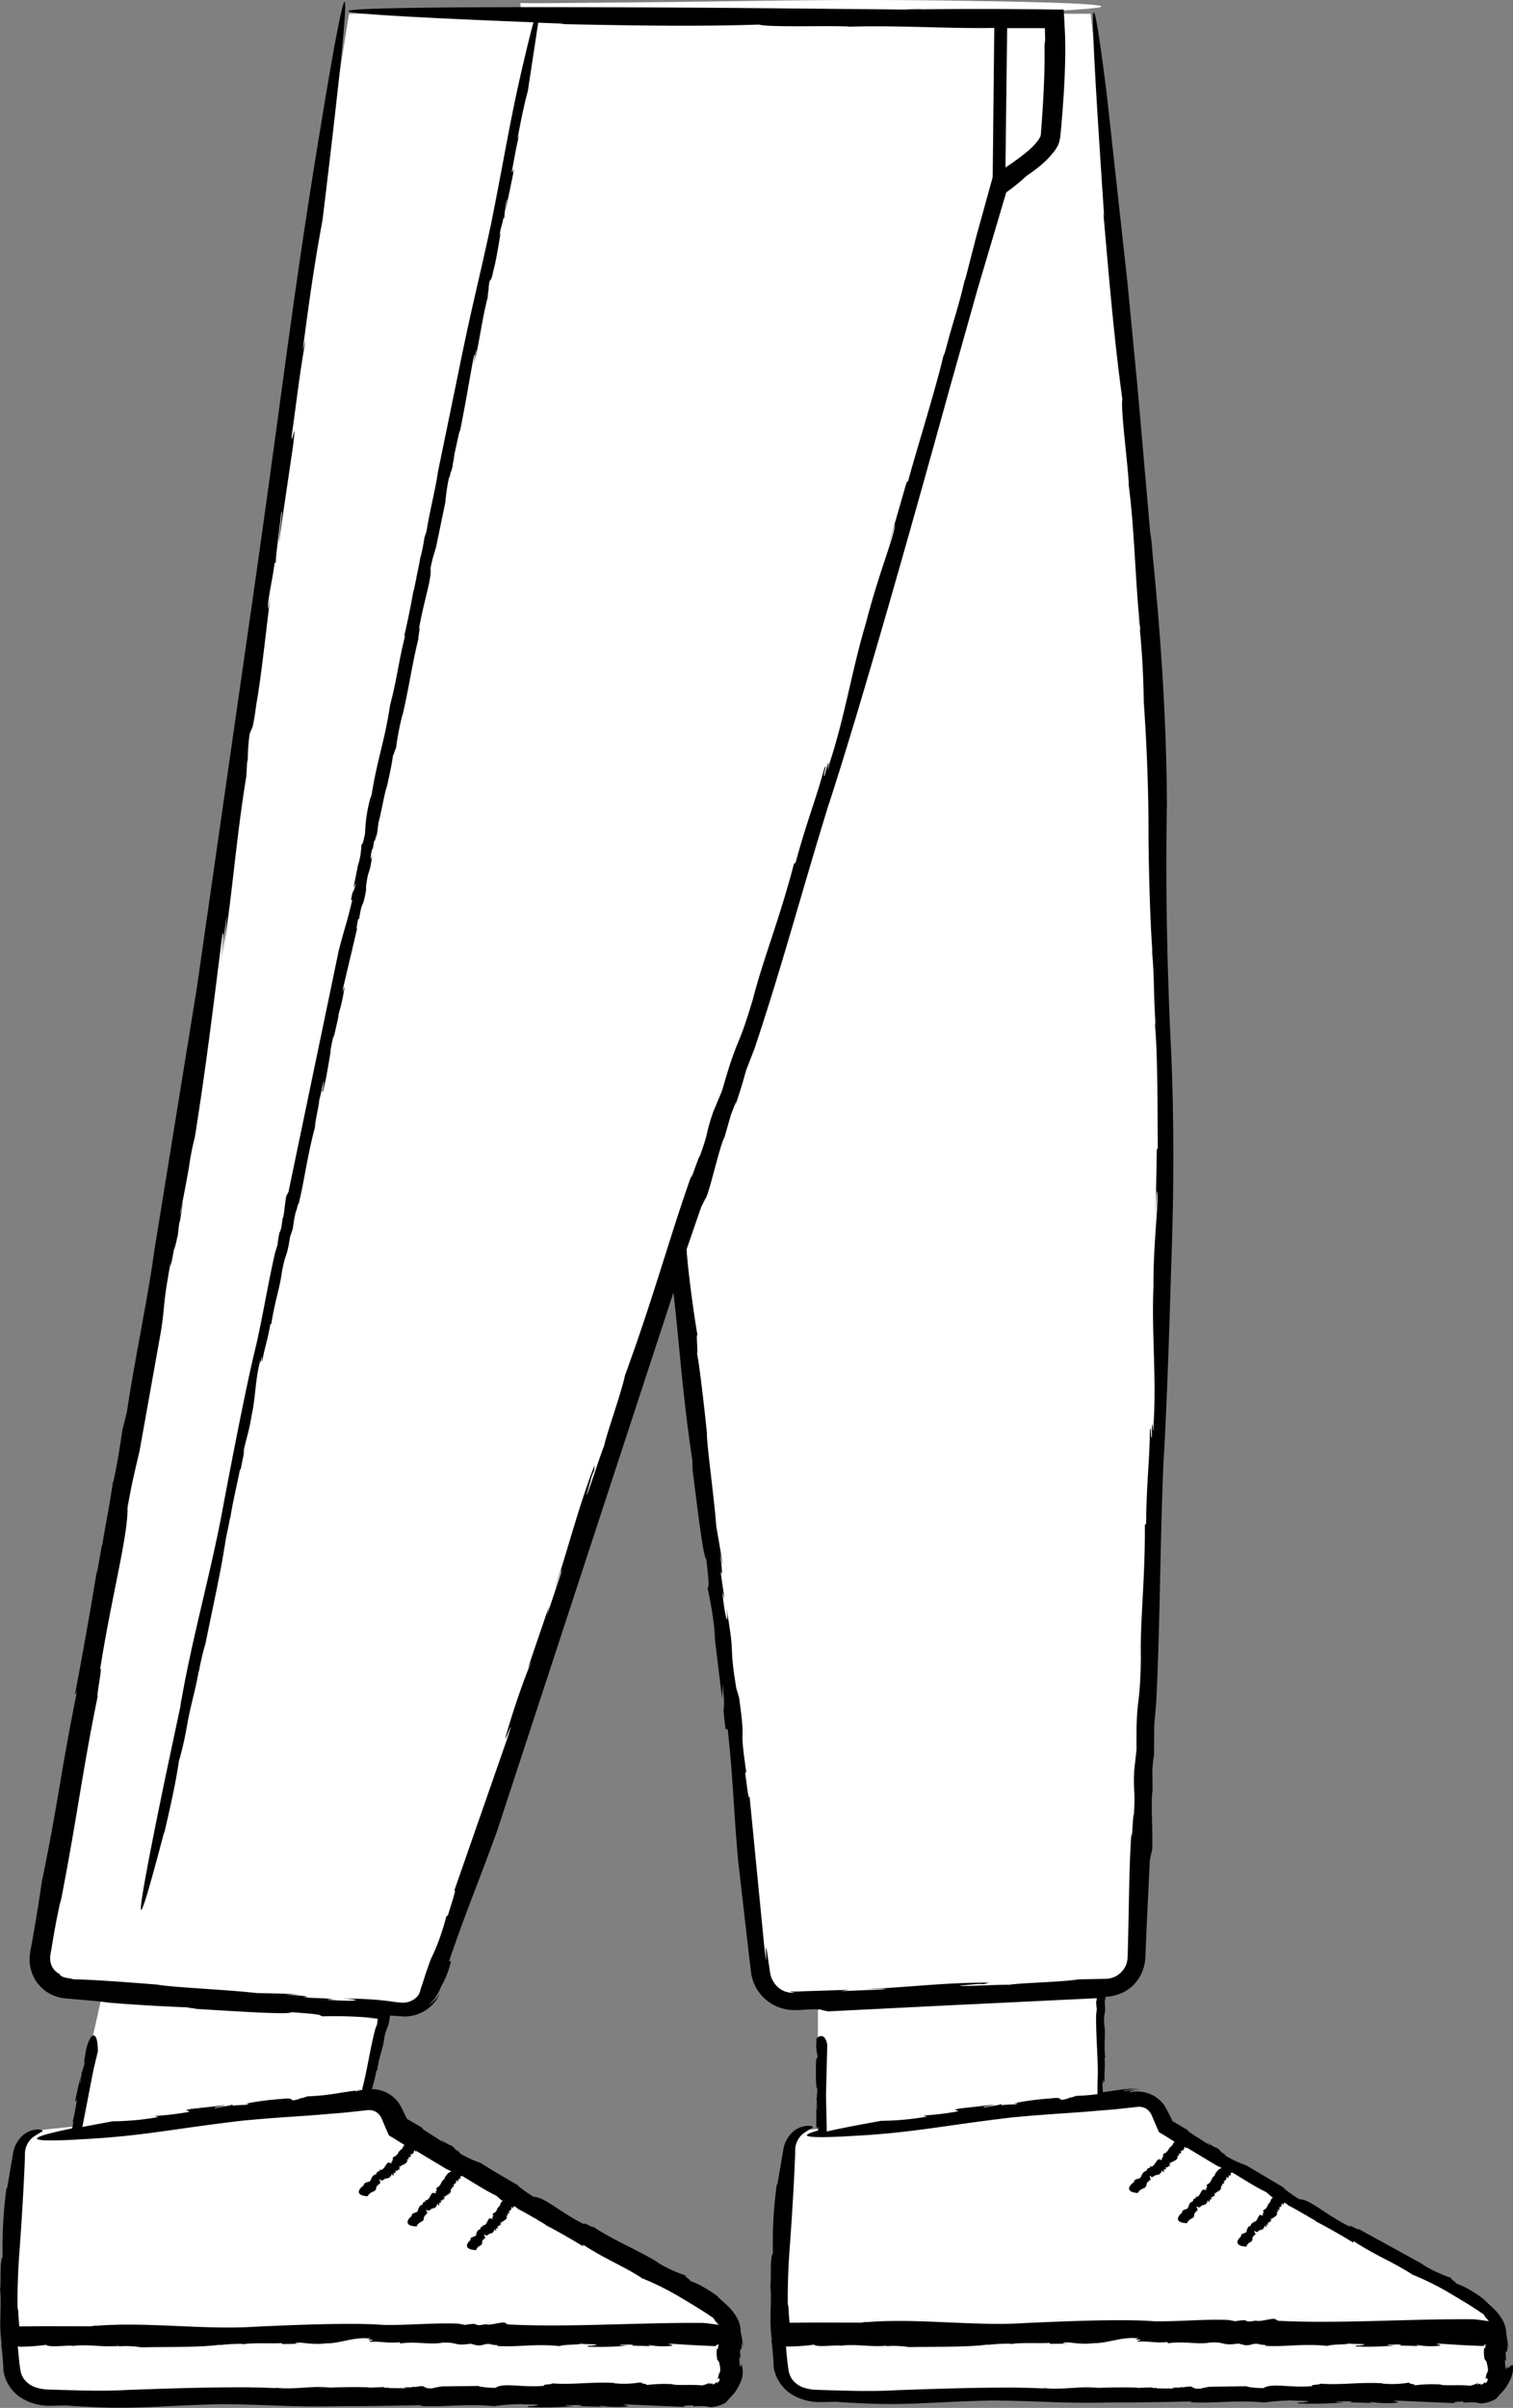 <svg xmlns="http://www.w3.org/2000/svg" width="152.841" height="243.133" viewBox="0 0 152.841 243.133">
  <rect x="0" y="0" width="152.841" height="243.133" fill="#808080" stroke="none"/>
  <g id="_165" data-name="165" transform="translate(-159.62 -205.408)">
    <path id="Path_12266" data-name="Path 12266" d="M168.82,410.03c-.02,0-.05.07-.1.3Zm73.02,2.73c-.02.01-.03.08-.04.32Zm-66.7-81.22-.06.4a.2.2,0,0,0,.01-.07l.05-.34Zm-3.6,116.8-.1.01A.277.277,0,0,0,171.54,448.34Zm30.4.2.13-.02h-.02Zm47.18-.2-.1.01A.277.277,0,0,0,249.12,448.34Zm61.85-3.75c0-.08-.03-.64-.07-1.28l-.03-2.32c-.2-2.1-3.8-3.8-6.6-5.2-8.3-4.1-26.8-15.7-26.8-15.7l-.6-1.4a2.7,2.7,0,0,0-2.7-1.6l-3.27.34-.2-11.2.7-.03a3.256,3.256,0,0,0,3.1-3.1l2.5-72.7c.7-17.5-.4-24.4-.4-43.6-.1-16.1-5.2-65.4-6.8-80H259c26.9-.93-.3-1.28-.3-1.28-8.1-.15-14.26-.13-20.8-.05l-10.38.14-12.84.12c-.9,0-1.8,0-2.5-.01l.13,1.2-17.42-.13c-1.2,6.9-3.2,22-6,40.5l-11,76-14.4,79.3a2.975,2.975,0,0,0,2.7,3.5l3.85.27-3.08,13.78-3.37.35a2.746,2.746,0,0,0-2.5,2.8l-.7,9.7a57.41,57.41,0,0,0,.3,11.9c.3,1.8,1.9,2.7,3.7,2.7l66-.1a2.681,2.681,0,0,0,2.78-1.65,2.57,2.57,0,0,0,.22-1.25c0-.08-.03-.64-.07-1.28a22.411,22.411,0,0,0-.03-2.32c-.2-2.1-3.8-3.8-6.6-5.2-8.3-4.1-26.8-15.7-26.8-15.7l-.6-1.4a2.7,2.7,0,0,0-2.7-1.6h-.13l1.97-8.72,1.56.1a3.246,3.246,0,0,0,3.3-2.2l24.52-74.42,8.38,72.72a3.413,3.413,0,0,0,3.6,3l2.46-.1-.03,12.9-1.04.1a2.746,2.746,0,0,0-2.5,2.8l-.7,9.7a57.41,57.41,0,0,0,.3,11.9c.3,1.8,1.9,2.7,3.7,2.7l66-.1a2.681,2.681,0,0,0,2.78-1.65,2.576,2.576,0,0,0,.2-1.25Zm-31.44,3.95.12-.02h-.02Z" fill="#fff"/>
    <path id="Path_12267" data-name="Path 12267" d="M187.45,262.1l-.04.03C187.42,262.15,187.43,262.15,187.45,262.1Zm9.05,33.1h0v0Zm36.23,153c-.02.01-.03.02-.05.03-.05.05-.1.12-.15.17ZM199.9,424.5h0l.03.04Zm110.4,23.7c-.02.01-.03.02-.05.03-.05.05-.1.12-.15.17l.2-.2Zm-32.82-23.7h0l.02.04Zm4.62,2.75h0l.03.04Zm5.73,2.6h0l.03.04Zm-77.73.26h0l.03.04Zm-5.7-2.58h0l.03.04Z"/>
    <path id="Path_12268" data-name="Path 12268" d="M312.2,444.3c-.26.35-.28.16-.32-.1.01.53-.13.5-.2.13l-.03-.42.01-.32.1.25c-.01-.55-.06-.74-.03-1.1.06.33.18.2.16-.65l.15.56-.26-1.6a3.657,3.657,0,0,0-.08-.66,3.773,3.773,0,0,0-.26-.66,5.092,5.092,0,0,0-.77-1.05l-1.23-1.17a11.188,11.188,0,0,0-1.2-.8,7.063,7.063,0,0,0-1.66-.78c.5.14-.73-.56-.3-.5a13.54,13.54,0,0,1-3.04-1.43l.14.05-6.5-3.57c.03.18-1.1-.56-.9-.24-2.4-1.17-4-2.77-5.1-2.77a12.307,12.307,0,0,1-1.68-1.2l.26.12-3.96-2.35a10.946,10.946,0,0,1-2.25-1.07c.47.16-.06-.14-.54-.43.32.17.43.2-.16-.25-.1-.03-.25-.1-.4-.16,0-.01-.02-.03,0-.03-.82-.46-.7-.35-.33-.1-.03,0-.01.04.1.13-.76-.63-2.32-1.42-2.32-1.64l-.88-.52-.42-.25-.22-.12a.922.922,0,0,1-.1-.2l-.2-.4-.43-.84a3.3,3.3,0,0,0-1.57-1.32,3.376,3.376,0,0,0-1.97-.18c-.14-.03-.07-.08.12-.14a2.487,2.487,0,0,1,1-.08,4.7,4.7,0,0,0-.53-.03l-.48.04-.83.1c0-.07.24-.1.54-.15l.48-.05a3.79,3.79,0,0,1,.58-.01,2.689,2.689,0,0,0-.5-.03h-.4l-.76.07-1.56.22-.43.07a7.239,7.239,0,0,1-.04-.94c-.1-.55.15.5.07-.34.1-.03.07.4.14.17-.06-.8.07-1.34-.01-2.34l.07-.04c-.16-1.3.06-2.47-.1-3.34-.1-1.35.2-.9.04-2.3l.1-.52a3.662,3.662,0,0,0,.84-.11,4.725,4.725,0,0,0,1.12-.43,3.926,3.926,0,0,0,1.62-1.73,4.534,4.534,0,0,0,.37-1.13,7.237,7.237,0,0,0,.08-1.05l.08-1.9.35-7.42.18-.85c.23-.36-.13-5.38.1-6.1l-.02-2.27c.06-.63.15-1.97.16-.84l.03-3.65.2-2.24c.4-8.25.37-15.28.72-23.97.32-5.2.58-12.73.8-20.36.3-7.65.25-15.43,0-21.1-.4-7.97-.6-16.55-.44-25.2-.04-8.73-.65-17.4-1.47-25.53q-.029-.577-.1-1.15l-.07-.52a.98.98,0,0,0-.04-.2l-1.3-14.87-1-10.4-2.06-18.74c-.68-5.57-1.27-9.42-1.4-8.45s.18,6.75,1.1,20.46l-.08-.36c.7,8.13,1.16,13.25,1.92,18.83-.2.9.58,6.68.65,8.6l-.04-.18c.66,4.94.68,10.23,1.23,15a5.341,5.341,0,0,1-.2-1.38,84.634,84.634,0,0,1,.52,8.5c.3,4.18.5,9.1.48,13.74.05,4.64.2,8.9.4,11.57l-.06-.37c.27,3.05.15,3.95.35,7.35-.02.2-.02.43-.03.4.3,3.3.24,9.68.28,12.35l-.1.17-.12,6.6.1-2.46c.3.87-.35,4.97-.32,9.78-.2,4.5.32,9.13.01,13.8.07,2.23-.17-1.97-.17,1.36-.16.1-.05-1.56-.2-.7-.04,3.27-.35,5.34-.38,9.37l-.13.16c.05,5.26-.5,9.9-.4,13.4-.08,5.42-.5,3.6-.44,9.26l-.24,2.18c-.1,2.4.15,1.74-.03,4.4-.1-.17-.2,3.38-.25,1.8-.2,3.02-.23,6.1-.3,9.4l-.06,2.53-.02.65a3.166,3.166,0,0,1-.06.47,2.043,2.043,0,0,1-.4.84,2.23,2.23,0,0,1-1.64.88l-2.88.06c-1.72.28-5.74.34-7.02.55-.22-.08-8.04.34-3.55-.05a5.176,5.176,0,0,1,1.03-.02l.53-.15c-4.56-.03-8.25.5-12.75.66,1.33-.02,3.1-.1,1.93.03l-4.18.17.86-.14-3.1.1-1.56.05a10.565,10.565,0,0,1-1.37.01,2.559,2.559,0,0,0,.68.13,2.437,2.437,0,0,0-.28.01h-.2a2.083,2.083,0,0,1-.36-.05,1.874,1.874,0,0,1-.6-.23,2.151,2.151,0,0,1-.8-.75,2.37,2.37,0,0,1-.4-1.03l-.32-2.15c-.28-1.53.16,2.9-.25-.3l-1.5-15.32c-.1.5-.24-.9-.44-2.32l.1-.18c-.8-5.47.04-2.04-.72-7.47l-.28-.94c-.8-4.9-.05-2.68-1-8.1.27,2.16-.16,1.05-.4-1.62l.2.66c-.2-1.47-.3-1.95-.4-2.93.17.87.23.44-.04-1.72l.32,1.43-.7-4.06c-.24-3.17-.97-8.15-.95-9.47,0,0-.7-6.8-1.06-8.33.27,1.35-.12-2.4.14-1.35-.32-1.7-1-6.6-1.13-8.8,0-.01.01-.03.01-.04l.03.22-.03-.25,1.47-4.26.42-.82c.33-.3,1.48-5.5,1.92-6.18l.66-2.3c.25-.63.73-1.96.4-.8.7-2.1.7-2.17,1.14-3.7l.86-2.23c2.77-8.3,4.67-15.5,7.38-24.3,3.45-10.5,9.07-30.56,12.26-42.12l2.87-10.2,2.9-9.78a18.819,18.819,0,0,0,2.06-1.67,16.07,16.07,0,0,0,1.3-.96,8.841,8.841,0,0,0,1.6-1.67,3.435,3.435,0,0,0,.33-.6,4.045,4.045,0,0,0,.17-.75l.1-1.02c.23-2.72.42-5.46.4-8.2l-.02-1.03-.08-1.6-.06-.9v-.06c-.01-.01-.04,0-.05,0h-.77l-1.63-.02-4-.03c-2.64-.01-5.25,0-7.8.03-.28-.02-.78-.01-1.22,0l-.56.02h-.23l-15.8-.15s-73.75-.63-21.5,1.44c-.38,1.38-.84,3.35-.84,3.35-1.5,6.25-1.95,9.55-3.45,17.04-1.42,6.57-1.95,8.28-3.32,15.1l-2.04,9.9c-.2,1.53-.88,4.18-1.15,5.98l-.22.68a16.572,16.572,0,0,1-.39,1.96l-.01-.04c-.14.93-.4,1.96-.46,2.42v-.04l-.23,1.12.01-.2q-.413,2.373-.96,4.72l.1-.1c-.75,3.1-.8,4.27-1.52,7.05v-.04c-.52,3.6-1.33,5.58-1.9,9.3.07-.46-.08.2-.1.14a15,15,0,0,0-.53,3.56c-.26,1.23-.26,1-.36,1.14a10.412,10.412,0,0,1-.32,2.04l.06-.45-.55,2.75.25-.5c-.35,1.45-.25.33-.5,1.74l.12.01c-.45,2-.87,3.16-1.36,5.1l-5.08,24.38-.16.3c-.16.12-.25,2.12-.43,2.38l-.13.9c-.07.24-.2.76-.14.3a10.58,10.58,0,0,0-.24,1.43l-.26.85c-.73,3.2-1.15,5.94-1.9,9.3-1,4-2.46,11.66-3.3,16.07-1.1,6.2-3.12,13.28-4.23,19.64a4.838,4.838,0,0,0-.12.74l-1.23,5.78s-5.94,28.02-.42,6.94v.15c.73-3.15,1.17-5.14,1.5-7.35a30.651,30.651,0,0,0,.77-3.33v.07c.28-1.96.94-3.95,1.22-5.84a1.358,1.358,0,0,1-.05.55,24.463,24.463,0,0,1,.74-3.3c.65-3.24,1.65-7.75,1.93-9.86v.15c.14-1.2.3-1.53.53-2.87.03-.07.05-.16.06-.15.17-1.3.77-3.76.95-4.8l.08-.05.52-2.57-.22.96c-.1-.37.52-1.92.8-3.8.4-1.74.37-3.6.84-5.4.1-.88-.02.8.18-.5.1-.02-.07.6.08.3.22-1.27.53-2.06.8-3.63l.1-.05c.3-2.06.9-3.82,1.06-5.2.38-2.1.5-1.36.83-3.58l.28-.83a16.021,16.021,0,0,1,.3-1.72c.05.08.33-1.3.26-.68.6-2.33.86-4.8,1.68-7.85.02-.7.42-2.24.43-2.76.07-.07.66-3.12.4-1.35a1.26,1.26,0,0,1-.1.4l.03.22c.5-1.73.6-3.22,1-4.96-.13.5-.27,1.2-.22.73l.35-1.62-.01.35.54-2.4-.14.32a18.73,18.73,0,0,0,.68-2.92c.07-.62-.34,1.1-.1-.15l1.4-5.93c-.12.17-.01-.37.1-.93l.1-.05c.35-2.16.33-.75.7-2.9v-.4c.26-1.95.37-1,.62-3.17-.16.84-.24.36.01-.67l.02.28c.1-.58.12-.77.2-1.15-.03.35.06.2.23-.64l-.03.58.2-1.62c.33-1.22.65-3.2.86-3.67,0,0,.6-2.64.62-3.27-.04.55.3-.9.28-.48a27.441,27.441,0,0,1,.68-3.54l-.02.16c.7-2.98.96-5.15,1.63-7.82-.1.1.23-1.3.05-.98.48-2.8,1.3-5.03,1.16-6.1.25-1.27.4-1.5.55-2.14l-.05.3,1-4.83a19.451,19.451,0,0,1,.4-2.63c-.05.52.08-.12.2-.7-.07.38-.07.5.13-.27,0-.1.03-.28.05-.44.01-.01.02-.04.02-.02.2-1,.13-.82.03-.37,0-.03-.02.01-.07.15.3-1,.6-2.85.73-2.95.6-2.97.93-5.1,1.4-7.58.1-.27.04.32-.1,1.04l.35-1.75a9.661,9.661,0,0,1-.26,1.56c.56-2.05.77-4.32,1.4-6.73l.04-.52.04-.14a5.154,5.154,0,0,1,.1-.92c.14-.33.15.06.4-1.15.27-.94.54-2.72.76-3.98-.15.67-.15.45-.1.15.12-.6.27-.94.33-1.4l.1-.04a12.519,12.519,0,0,1,.25-1.83c.14-.33-.14.95-.12,1.1l.75-3.64c.2-1.3-.14.22-.1-.42.22-1.14.4-2.27.72-3.57l-.17.4c.4-2.16.67-3.44,1.05-4.86l1.05-6.9,2.66.1-.4.04c8.64.18,14.08.24,20.05.05.94.3,7.1.08,9.12.2l-.2.02c4.9-.17,10.06.2,14.84.12v.07l-.16,15-1.67,6.03-1.16,4.52.06-.4c-.72,3.15-1.13,4.02-2.05,7.52a2.943,2.943,0,0,1-.16.38c-.8,3.43-2.83,9.87-3.56,12.62l-.16.15-1.94,6.73.76-2.5c.04.96-1.67,5.03-2.92,9.96-1.38,4.55-2.12,9.43-3.67,14.12-.54,2.3.37-2.05-.53,1.35-.2.06.38-1.6-.01-.77-.92,3.33-1.78,5.38-2.9,9.5l-.17.13c-1.4,5.4-3.22,9.98-4.12,13.58-1.63,5.5-1.5,3.56-3.13,9.3l-.9,2.15c-.83,2.42-.38,1.8-1.35,4.47-.05-.2-1.2,3.37-.78,1.76-2.17,6.04-3.87,12.44-6.78,20.37-.38,1.8-1.83,5.8-2.12,7.16-.16.2-2.7,8.1-1.37,3.5a4.528,4.528,0,0,1,.36-1.02l.06-.58c-1.73,4.5-2.63,8.35-4.16,12.87.48-1.33,1.06-3.12.75-1.9l-1.4,4.2.2-.9-2.13,6.24.4-.82a79.2,79.2,0,0,0-2.6,7.57c-.42,1.6,1.12-2.85.1.4l-5.36,15.38c.3-.44-.17.96-.62,2.42l-.17.13a23.125,23.125,0,0,1-1.3,3.77,8.21,8.21,0,0,0-.43,1l-.36,1.04-.24.75c-.04.14-.1.3-.14.44-.05.16-.07.2-.12.33.03-.13.02-.18.05-.35a2.117,2.117,0,0,1-.3,1,2,2,0,0,1-1.65.72c-.56-.04-.96-.1-1.33-.16a35.827,35.827,0,0,0-4.53-.25c2.3.14,1.06.35-1.76.1l.72-.07c-1.57-.1-2.1-.07-3.13-.17.94,0,.5-.14-1.8-.28l1.55-.04-4.36-.1c-3.35-.37-8.67-.58-10.04-.85,0,0-7.2-.6-8.88-.53.36,0,.4-.03.24-.06q-.171-.023-.34-.06a3.558,3.558,0,0,1-.37-.07c-.4-.1-.73-.4-.4-.3a1.585,1.585,0,0,1-.87-.75,1.73,1.73,0,0,1-.22-.77,2.528,2.528,0,0,1,.02-.46l.12-.7c.3-1.87.67-3.77.93-4.85l-.06.42c1.6-8.04,2.3-13.82,3.8-21.03-.2.3.57-3.5.22-2.6,1.18-7.52,2.85-13.6,2.78-16.4.6-3.4.86-4,1.2-5.77l-.12.82,2.32-12.98c.37-2.37.18-2.8,1-7.02-.15,1.4.15-.35.44-1.93-.17,1.02-.2,1.34.26-.73.02-.3.08-.75.14-1.18.01-.02.03-.1.04-.05.44-2.65.33-2.2.1-.97,0-.06-.04.04-.14.4.32-1.36.66-3.28.96-4.9a25.189,25.189,0,0,1,.6-3.08c1.27-8,1.92-13.75,2.78-20.43.2-.74.06.83-.17,2.77l.62-4.74a37.7,37.7,0,0,1-.48,4.2c1-5.6,1.36-11.65,2.45-18.23l.08-1.38.07-.4a18.941,18.941,0,0,1,.18-2.46c.24-.92.26.1.7-3.17.47-2.57.97-7.35,1.4-10.74-.28,1.82-.26,1.22-.2.43.23-1.63.48-2.56.62-3.82l.14-.1c-.08-.24.5-4.37.54-4.93.25-.9-.28,2.55-.25,2.97l1.45-9.82c.4-3.5-.24.6-.13-1.08.44-3.1.77-6.1,1.4-9.64l-.3,1.1c.75-5.8,1.28-9.27,2-13.15,5.27-43.35-.2-9.35-.2-9.35-2.8,16.95-3.74,25.8-6.63,46.04l-5.88,40.94-4.32,26.67c-.53,4.1-2.03,11.22-2.73,16.05l-.46,1.84c-.24,1.66-.55,3.6-.92,5.26l-.02-.1c-.36,2.5-.92,5.26-1.1,6.5l-.02-.1-.53,3,.04-.52c-.7,4.32-1.5,8.76-2.24,12.67l.2-.3c-1.68,8.34-1.94,11.45-3.5,18.96v-.1c-.34,2.4-.7,4.54-1.06,6.56l-.14.75a4.64,4.64,0,0,0-.08.94,4.057,4.057,0,0,0,.5,1.85,3.956,3.956,0,0,0,3.12,2l3.2.28,1.3.16q4.139.333,8.29.48c-1.25-.04.53.1.42.14,4.6.28,9.5.6,9.6.33,3.35.24,2.72.28,3.15.42a43.034,43.034,0,0,1,5.5.2l-1.2-.04,1.3.08a5.426,5.426,0,0,0-.07.55l-.2.52c-.5,1.96-.73,3.66-1.23,5.73-.04.12-.07.28-.1.4-.2.02-.4.03-.62.06-.5.06-1.03.14-1.56.22a23.25,23.25,0,0,1-3.33.36l-.47.16h-.14a2.446,2.446,0,0,1-.84.24c-.34-.08,0-.27-1.15-.14a29.188,29.188,0,0,0-3.76.5c.64-.05.44.04.17.1a12.587,12.587,0,0,0-1.35.08l-.07-.15c.24.12-1.48.3-1.7.4-.34-.08.88-.2,1.02-.3l-3.45.38c-1.22.24.24.13-.34.32a32.354,32.354,0,0,1-3.38.4l.4.1a27.612,27.612,0,0,1-4.64.43l-3.04.57,1.13-5.82.44-1.82c-.01-.6-.07-1.57-.42-1.6-.3-.04-.6.75-.76,1.36l-.26,1.54c.1-.4.1-.27.1-.1-.08.37-.2.57-.23.86l-.1.02c.12-.13-.12,1-.12,1.14-.12.2.07-.6.04-.7l-.5,2.24c-.1.8.12-.12.12.27-.14.7-.23,1.4-.46,2.2l.14-.24q-.069.4-.15.79c-8.53,1.76.98,1.1.98,1.1,6-.3,9.05-1.03,16.15-1.87,3.13-.3,5.12-.4,7.13-.55l3.18-.26,1.88-.2.52-.06a1.475,1.475,0,0,1,.84.17,1.464,1.464,0,0,1,.44.42c.03.04.06.1.08.13a1.48,1.48,0,0,1,.08.17l.23.54.3.7.12.27a.309.309,0,0,0,.18.22l.5.3.96.6q-.085.1-.16.2c.04.14-.14.13-.12.26l-.07-.03c0,.05,0,.08-.05.07l-.01-.02c.01.07-.05.07-.05.1l-.01-.02-.03.04-.01-.03a.2.2,0,0,1-.13.17l.06.06c-.17.02-.08.2-.25.2l-.01-.02c.04.28-.3.05-.26.32,0-.03-.04-.03-.05-.04-.04.07-.1.13.03.26-.04.03-.07-.01-.12-.05a.1.1,0,0,1,.01.14l-.01-.03-.07.1.1.1c-.08.01-.13-.12-.15-.05l.08.1c-.08.04-.24-.05-.36-.06-.3.2-.38.7-.77.76l-.07-.06c-.1-.1.06.2-.03.12v.07c-.02-.01-.06-.01-.06-.05-.03.02-.02.04-.01.08l-.08-.03c-.15.05-.13.24-.26.32-.24,0-.4.34-.48.53-.07.33-.65.16-.7.5-.02-.01-.01.04,0,.05l-.2.16s-.95.8.46.95l.01.02c.15-.04.23-.1.2-.26.13.12.1-.06.16-.04l.01.01c-.03-.16.2-.04.2-.18.01.01.04.05.03.06.03-.06.06-.14.14-.07.1-.12.27-.22.23-.4l.01.02c-.03-.12.04-.06.05-.14a.031.031,0,0,0,.02.01c-.03-.12.1-.12.12-.2l.05.05.07-.1-.04.02c-.1-.15.14.03.12-.12.07-.03-.14-.4-.02-.38-.03-.1.07.13.07.04.07.07.02.06.08.1.01-.07.13.01.14-.08l.05.05c-.03-.16.2-.04.15-.18.03-.1.2.12.17-.05l.1.05c.04-.02-.06-.1.01-.1.04.05.08,0,.1.06.14,0,.06-.25.28-.2-.06-.1.04-.1-.01-.2.04.04.1-.1.13.05,0,.01-.01.02-.02,0l.04.06c.15.05.05-.15.13-.2-.03,0-.05.02-.07-.03l.06-.04.03.06.1-.05-.06-.05c.07-.01.17.08.14-.04-.02-.06-.1-.04-.08-.1a.941.941,0,0,0,.3-.06c-.06-.06-.04-.07-.04-.1l.05.05c0-.14.14.1.15-.03l-.06-.1c-.04-.17.14.08.07-.13-.02.03-.12-.1-.07-.12l.04.06c.01-.03-.01-.06.02-.06.01.04.06.08.08.05l.04.08-.04-.15c.1.02.1-.1.18-.05,0,0,.12-.04.07-.14.03.07.1.04.14.12-.03-.08-.01-.2.08-.15v.01c.16-.03.1-.24.25-.24-.06-.06.02-.07-.07-.14.02-.16.32.02.12-.27.03-.05.1.01.14.01v.02a.569.569,0,0,1,.14-.16c.01-.05-.1-.17-.02-.2.03.06.04.03.06.02-.01.02.01.04.06.05a.076.076,0,0,1-.01-.04l.01.01c.02-.05,0-.06-.02-.05-.01-.01-.02-.02-.03-.02.1.03.1-.1.17-.01.08-.1.07-.25.13-.36a.116.116,0,0,1,.05.12l.04-.07c.05.06,0,.06-.01.1.07.02.1-.03.1-.08l3.04,1.83c.16.07.34.16.52.25-.17.1-.3.1-.43.3a2.6,2.6,0,0,0-.25.33c.05.13-.12.13-.1.25l-.07-.03c.01.04.01.08-.04.07l-.01-.02c.01.06-.04.07-.03.1v-.02l-.02.04-.02-.03a.153.153,0,0,1-.1.16l.07.06c-.16.03-.06.18-.22.2v-.02c.07.26-.27.06-.22.32-.01-.03-.04-.03-.05-.04-.03.07-.07.13.05.25-.04.03-.07-.01-.12-.05a.1.1,0,0,1,.02.14l-.01-.03-.06.1.12.08c-.07.02-.14-.1-.15-.04l.1.08c-.07.04-.24-.04-.35-.04-.27.2-.3.67-.66.76l-.07-.05c-.1-.08.08.2-.02.12l.02.07c-.02-.01-.06-.01-.06-.04-.03.02-.01.04,0,.08l-.08-.03c-.14.05-.1.24-.22.32-.23.01-.34.34-.4.53-.04.32-.6.18-.63.52-.02-.01,0,.04.01.05l-.18.16s-.83.8.55.9l.02.02c.14-.05.2-.1.17-.26.14.1.1-.07.15-.05l.01.01c-.04-.15.2-.04.16-.18.01.01.04.05.03.06.02-.06.05-.14.12-.07.07-.1.23-.22.18-.4l.02.02c-.05-.1.03-.06.03-.13a.031.031,0,0,0,.02.01c-.04-.1.1-.12.1-.2l.05.04.06-.1-.04.02c-.12-.14.14.02.1-.12.07-.04-.18-.37-.06-.36-.04-.08.08.12.07.03.07.06.03.06.1.1,0-.07.13.01.13-.1l.06.05c-.04-.15.18-.05.12-.18.01-.1.2.1.16-.06l.1.04c.04-.02-.07-.1-.01-.1.04.05.07,0,.1.06.14,0,.03-.24.24-.22-.07-.1.03-.1-.03-.18.04.03.1-.1.13.05,0,.01-.01.02-.02,0l.05.06c.15.04.04-.15.1-.2-.03,0-.05.02-.07-.02l.05-.04.04.05.1-.05-.06-.04c.06-.01.17.07.13-.05-.03-.06-.1-.04-.1-.1a.959.959,0,0,0,.28-.07c-.07-.05-.05-.07-.05-.1l.06.05c-.01-.14.13.08.14-.03l-.07-.08c-.05-.16.14.08.06-.13-.01.03-.13-.1-.08-.1l.04.06c.01-.03-.01-.05.01-.06.02.04.07.08.1.04l.05.08-.05-.14c.1.02.08-.1.16-.05a.1.1,0,0,0,.05-.14c.04.06.1.04.14.1-.04-.07-.03-.18.06-.15v.01c.15-.03.06-.23.2-.24-.07-.06.01-.07-.08-.13,0-.16.3,0,.1-.26.02-.05.1.01.13,0v.02a.419.419,0,0,1,.12-.16c0-.05-.1-.16-.04-.18.03.06.04.03.06.01,0,.02.01.04.06.04-.01-.02-.02-.03-.02-.04l.01.01c.01-.04-.01-.05-.03-.05s-.02-.01-.03-.02c.1.03.08-.1.16-.02.07-.1.04-.25.08-.35a.113.113,0,0,1,.06.12l.03-.07c.06.06.01.06,0,.1.15.03.03-.22.18-.2l-.03-.06h.01a.18.18,0,0,1-.04-.09c.06.04.12.1.15.07.08.02.05-.1.06-.17-.03.01-.05-.02-.06-.05.02-.02.08.02.07-.02l.07.06c-.07-.05-.03-.1-.05-.15.06.04.02.07.05.1a.5.5,0,0,0,.06-.08c1.13.67,2.4,1.5,3.46,2l.5.44a1.091,1.091,0,0,1,.15.08c-.01.01-.02.02-.02.03a1.288,1.288,0,0,0-.22.3c.06.13-.1.12-.07.24l-.07-.03c.01.04.01.08-.03.07l-.01-.02c.02.06-.03.07-.02.1v-.02l-.02.04-.02-.03a.168.168,0,0,1-.1.16l.07.05c-.15.02-.05.18-.2.18l-.01-.02c.08.25-.26.05-.2.3-.01-.03-.04-.02-.05-.04-.02.06-.06.12.07.24-.03.03-.07-.01-.12-.05a.092.092,0,0,1,.03.13l-.01-.03-.05.1.12.08c-.07.01-.14-.1-.15-.04l.1.08c-.07.04-.23-.04-.34-.05-.24.2-.24.64-.6.72l-.07-.05c-.1-.08.1.2-.01.1l.02.06c-.02-.01-.05-.01-.07-.04-.02.02-.01.03.01.08l-.08-.03c-.13.05-.08.23-.2.3-.22.01-.3.32-.35.5-.01.3-.58.16-.57.5-.02-.01,0,.04.01.05l-.16.15s-.75.76.6.87l.02.02c.13-.04.2-.1.14-.25.14.1.08-.06.14-.05l.01.01c-.05-.14.18-.04.14-.17.01.01.04.04.03.06.02-.05.04-.13.1-.07.06-.1.2-.2.14-.37l.02.02c-.05-.1.03-.05.02-.13a.031.031,0,0,0,.02.01c-.05-.1.08-.12.08-.18l.05.04.05-.08-.03.02c-.13-.13.14.02.1-.1.06-.03-.2-.35-.08-.35-.04-.08.08.1.07.03.07.06.03.06.1.1,0-.07.13.01.12-.08l.06.05c-.05-.15.17-.04.1-.17.01-.1.2.1.15-.05l.1.04c.04-.02-.08-.1-.01-.1.05.04.07,0,.1.05.13,0,.02-.23.22-.2-.08-.1.02-.1-.04-.17.04.03.1-.08.13.04,0,.01,0,.02-.02,0l.05.05c.15.04.02-.14.08-.18-.03,0-.04.02-.07-.02l.05-.04.04.05.1-.04-.07-.04c.06-.01.17.07.12-.04-.03-.06-.1-.04-.1-.1a.637.637,0,0,0,.27-.07c-.07-.05-.05-.07-.05-.1l.06.05c-.02-.13.13.08.13-.03l-.07-.08c-.06-.15.14.07.05-.12-.01.03-.13-.1-.08-.1l.05.06c0-.03-.01-.05.01-.05.02.04.07.08.1.04l.05.08-.06-.13c.1.02.07-.1.15-.05a.083.083,0,0,0,.04-.13c.04.06.1.04.14.1-.04-.07-.04-.17.05-.14v.01c.14-.03.04-.22.2-.23-.07-.05,0-.06-.1-.13-.01-.15.3.01.07-.25.02-.05.1.01.13,0l.01.02a.3.3,0,0,1,.1-.15c0-.05-.12-.16-.05-.18.03.06.04.03.06.01,0,.02.01.04.06.04-.01-.02-.02-.03-.02-.04.02-.03,0-.04-.02-.03-.01-.01-.02-.01-.03-.02.1.03.07-.08.15-.02.06-.1.03-.24.06-.33a.141.141,0,0,1,.07.1l.03-.06c.06.05.01.06.01.1.15.03.01-.2.16-.2l-.01-.02a3.565,3.565,0,0,1,.38.25l-.05.01c.8.37,1.63.93,2.03,1.1l-.05.01.93.53-.18-.05c1.37.7,2.74,1.5,3.93,2.22l-.03-.18c2.52,1.62,3.6,1.9,5.9,3.34l-.05.01a27.441,27.441,0,0,1,3.95,1.95c1.13.68,2.3,1.35,3.53,2.23-.3-.22.07.16.01.17a2.6,2.6,0,0,1,.36.4c-.2-.02-.3-.04-.45-.06-.34-.05-.7-.1-1.1-.13-6.57-.06-13.62.47-19.74.15l-.27-.15c-.12-.2-1.68.32-1.92.13l-.7.1c-.2-.04-.62-.08-.27-.13a4.62,4.62,0,0,0-1.15.1l-.7-.13c-2.6-.1-4.8.17-7.53.13-3.28-.26-9.45.02-13,.18-5,.34-10.8-.5-15.93-.1a1.756,1.756,0,0,0-.6.06l-4.68-.01-2.6.02-.1-1.2a2.2,2.2,0,0,0-.08-.7q-.023-2.723.18-5.44s.43-5.72.57-9.86v-.07a2.184,2.184,0,0,1,.77-1.8,7.541,7.541,0,0,1,.96-.6c.14-.1-.03-.27-.67-.2a2.451,2.451,0,0,0-1.25.56,3.115,3.115,0,0,0-1.04,2.05v-.04l-.58,3.4-.04-.14a43.124,43.124,0,0,0-.4,7.02c-.32.32-.16,2.5-.25,3.22l-.02-.07c.13,1.27.01,2.6.03,3.87h-.02l.03.26a8.513,8.513,0,0,0,.15,1.52.945.945,0,0,1-.14-.52,29.5,29.5,0,0,1,.3,3.25,4.02,4.02,0,0,0,1.78,2.7,5.462,5.462,0,0,0,3.05.8l1.52-.03q.968.087,1.94.12c5.1.3,7.72-.12,13.78-.25,5.33.05,6.74.32,12.27.2,2.56.01,5.3-.05,7.8-.1.1.02.1.03-.07.07,2.24.16,4.56-.24,7.5.03a21.062,21.062,0,0,1,2.47-.2,1.407,1.407,0,0,1,.2-.01c.42.06,2.8.01,1.25.2-.14.02-.4.01-.38-.02l-.2.12a37.23,37.23,0,0,0,4.73-.1c-.5-.04-1.15-.03-.7-.1l1.55.01-.32.1,2.3.06-.32-.13a10.72,10.72,0,0,0,2.8.1c.58-.1-1.07-.17.12-.2l5.7.25c-.18-.14.34-.14.87-.17l.06.12a6.432,6.432,0,0,1,1.02-.03,3.047,3.047,0,0,1,.48.06,1.233,1.233,0,0,0,.5.02,3.239,3.239,0,0,0,1.26-.44,4.4,4.4,0,0,0,.4-.46,4.042,4.042,0,0,0,.86-1.12,3.758,3.758,0,0,0,.3-.63,2.409,2.409,0,0,0,.16-.72,2.911,2.911,0,0,0-.03-.51l-.08-.6c.01.53-.13.5-.2.13l-.03-.42c0-.1,0-.2.01-.32l.1.25c-.01-.55-.06-.74-.03-1.1.06.33.18.2.16-.65l.15.56q-.1-.8-.26-1.6a3.656,3.656,0,0,0-.08-.66,3.774,3.774,0,0,0-.26-.66,5.092,5.092,0,0,0-.77-1.05c-.55-.57-1.07-.95-1.23-1.17a11.191,11.191,0,0,0-1.2-.8,7.063,7.063,0,0,0-1.66-.78c.5.14-.73-.56-.3-.5a13.54,13.54,0,0,1-3.04-1.43l.14.05c-2.44-1.44-4.37-2.15-6.5-3.57.03.18-1.1-.56-.9-.24-2.4-1.17-4-2.77-5.1-2.77a12.307,12.307,0,0,1-1.68-1.2l.26.12q-2.01-1.124-3.96-2.35a10.945,10.945,0,0,1-2.25-1.07c.47.16-.06-.14-.54-.43.32.17.43.2-.16-.25-.1-.03-.25-.1-.4-.16,0-.01-.02-.03,0-.03-.82-.46-.7-.35-.33-.1-.03,0-.01.04.1.13-.76-.63-2.32-1.42-2.32-1.64l-.88-.52c-.14-.08-.28-.16-.42-.25l-.22-.12a.922.922,0,0,1-.1-.2l-.2-.4c-.14-.28-.23-.5-.43-.84a3.3,3.3,0,0,0-1.57-1.32,3.746,3.746,0,0,0-1-.24,2.083,2.083,0,0,0-.25,0,1.163,1.163,0,0,1,.04-.18c.12,0,.24,0,.36.01a2.175,2.175,0,0,0-.36-.02c.01-.03.01-.05.02-.08h.1a.375.375,0,0,1-.1-.01,11.255,11.255,0,0,0,.4-1.62l.08-.02c.15-1.28.63-2.34.7-3.2.23-1.3.4-.82.57-2.2l.05-.12,1.38.1a3.972,3.972,0,0,0,3.65-2.34,3.9,3.9,0,0,1-1.23,1.23,4.261,4.261,0,0,0,1.26-1.75,2.441,2.441,0,0,1,.27-.52,9.9,9.9,0,0,0,.8-2.2h-.2c1.77-5.2,3.06-8.18,4.87-13.2l17.8-54.32c.66,5.76.92,10.53,2,17.53-.18-1.16-.02.5-.06.42.54,4.3,1.1,8.93,1.38,8.96.36,3.15.2,2.57.14,3a37.083,37.083,0,0,1,.78,5.15l-.18-1.13.85,7.04.07-1.4c.36,3.74-.18.98.3,4.55l.2-.07c.56,5.17.6,8.23,1.05,13.25l.9,7.86.23,1.98.12,1,.06.5a4.7,4.7,0,0,0,.13.63,4.4,4.4,0,0,0,3.72,3.15,6.593,6.593,0,0,0,1.17.01l1-.05.54-.03c0,.1.5-.02.5.07l.7.16.2-.01,4.02-.2,8.02-.4,14.93-.72c-.02.16-.04.5-.07.2a5.2,5.2,0,0,0,.07.9l-.07.56c-.03,2.06.16,3.8.17,5.97-.03.6-.04,1.3-.03,2.06a21.046,21.046,0,0,1-2.15.17l-.47.16h-.14a2.446,2.446,0,0,1-.84.24c-.34-.08,0-.27-1.15-.14a29.189,29.189,0,0,0-3.76.5c.64-.05.44.04.17.1a12.587,12.587,0,0,0-1.35.08l-.07-.15c.24.12-1.48.3-1.7.4-.34-.08.88-.2,1.02-.3l-3.45.38c-1.22.24.24.13-.34.32a32.354,32.354,0,0,1-3.38.4l.4.1a27.612,27.612,0,0,1-4.64.43c-2.54.46-4.3.8-5.5,1.08l-.08-3.66.13-5.1c-.08-.47-.26-.85-.6-.88a.588.588,0,0,0-.5.3q0,.41-.03.82l.06.33-.01.1a2.177,2.177,0,0,1,.1.58c-.07.22-.16-.02-.16.76a22.748,22.748,0,0,0,.06,2.55c.01-.43.05-.3.08-.1,0,.4-.07.6-.04.9l-.1.04c.1-.15.1,1,.13,1.16-.07.22-.06-.6-.1-.7V420c.07.83.1-.15.17.25,0,.1.01.2.01.28-3.85,1.05,3.42.55,3.42.55,6-.3,9.05-1.03,16.15-1.87,3.13-.3,5.12-.4,7.13-.55l3.18-.26,1.88-.2.52-.06a1.475,1.475,0,0,1,.84.17,1.464,1.464,0,0,1,.44.42c.03.04.06.1.08.13a1.478,1.478,0,0,1,.08.17l.23.54.3.7.12.27a.309.309,0,0,0,.18.22l.5.3.96.6q-.085.1-.16.2c.04.14-.14.13-.12.26l-.07-.03c0,.05,0,.08-.05.07v-.02c.01.07-.05.07-.05.1l-.01-.02-.03.04v-.03a.2.2,0,0,1-.13.17l.06.06c-.17.02-.08.2-.25.2l-.01-.02c.04.28-.3.05-.26.32,0-.03-.04-.03-.05-.04-.04.07-.1.13.03.26-.04.03-.07-.01-.12-.05a.1.1,0,0,1,.01.14l-.01-.03-.07.1.1.1c-.08.01-.13-.12-.15-.05l.08.1c-.08.04-.24-.05-.36-.06-.3.2-.38.7-.77.76l-.07-.06c-.1-.1.06.2-.03.12v.07c-.02-.01-.06-.01-.06-.05-.03.02-.02.04-.01.08l-.08-.03c-.15.05-.13.24-.26.32-.24,0-.4.34-.48.53-.07.33-.65.16-.7.5-.02-.01-.01.04,0,.05l-.2.16s-.95.8.46.95l.01.02c.15-.04.23-.1.2-.26.13.12.1-.06.16-.04l.01.01c-.03-.16.2-.04.2-.18.01.01.04.05.03.06.03-.06.06-.14.14-.07.1-.12.27-.22.23-.4h.01c-.03-.12.04-.06.05-.14a.031.031,0,0,0,.02.01c-.03-.12.1-.12.12-.2l.05.05.07-.1-.04.02c-.1-.15.14.03.12-.12.07-.03-.14-.4-.02-.38-.03-.1.07.13.07.04.07.07.02.06.08.1.01-.07.13.01.14-.08l.05.05c-.03-.16.2-.04.15-.18.03-.1.2.12.17-.05l.1.05c.04-.02-.06-.1.01-.1.04.05.08,0,.1.06.14,0,.06-.25.28-.2-.06-.1.04-.1-.01-.2.04.04.1-.1.13.05,0,.01-.01.02-.02,0l.04.06c.15.05.05-.15.13-.2-.03,0-.05.02-.07-.03l.06-.04.03.06.1-.05-.06-.05c.07-.01.17.08.14-.04-.02-.06-.1-.04-.08-.1a.941.941,0,0,0,.3-.06c-.06-.06-.04-.07-.04-.1l.05.05c0-.14.14.1.15-.03l-.06-.1c-.04-.17.14.08.07-.13-.02.03-.12-.1-.07-.12l.04.06c.01-.03-.01-.06.02-.06.01.04.06.08.08.05l.04.08-.04-.15c.1.02.1-.1.18-.05,0,0,.12-.04.07-.14.03.07.1.04.14.12-.03-.08-.01-.2.08-.15v.01c.16-.03.1-.24.25-.24-.06-.06.02-.07-.07-.14.02-.16.32.02.12-.27.03-.05.1.01.14.01v.02a.57.57,0,0,1,.14-.16c.01-.05-.1-.17-.02-.2.03.06.04.03.06.02-.01.02.01.04.06.05a.076.076,0,0,1-.01-.04l.01.01c.02-.05,0-.06-.02-.05-.01-.01-.02-.02-.03-.02.1.03.1-.1.17-.01.08-.1.07-.25.13-.36a.116.116,0,0,1,.05.12l.04-.07c.05.06,0,.06-.01.1.07.02.1-.03.1-.08l3.04,1.83c.16.07.34.16.52.25-.17.1-.3.1-.43.3a2.6,2.6,0,0,0-.25.33c.05.13-.12.13-.1.25l-.07-.03c.01.04.01.08-.04.07h-.01c.01.06-.04.07-.03.1l-.01-.02v.04l-.02-.03a.153.153,0,0,1-.1.16l.07.06c-.16.03-.06.18-.22.2v-.02c.07.26-.27.06-.22.32-.01-.03-.04-.03-.05-.04-.03.07-.07.13.05.25-.04.03-.07-.01-.12-.05a.1.1,0,0,1,.02.14l-.01-.03-.06.1.12.08c-.07.02-.14-.1-.15-.04l.1.08c-.07.04-.24-.04-.35-.04-.27.2-.3.67-.66.76l-.07-.05c-.1-.08.08.2-.02.12l.02.07c-.02-.01-.06-.01-.06-.04-.03.02-.01.04,0,.08l-.08-.03c-.14.05-.1.24-.22.32-.23.01-.34.34-.4.53-.04.32-.6.18-.63.52-.02-.01,0,.04.01.05l-.18.16s-.83.8.55.9l.02.02c.14-.05.2-.1.17-.26.14.1.1-.07.15-.05l.01.01c-.04-.15.2-.04.16-.18.01.01.04.05.03.06.02-.06.05-.14.12-.07.07-.1.23-.22.18-.4l.02.02c-.05-.1.03-.06.03-.13a.031.031,0,0,0,.02.01c-.04-.1.1-.12.1-.2l.05.04.06-.1-.04.02c-.12-.14.14.02.1-.12.07-.04-.18-.37-.06-.36-.04-.08.08.12.07.03.07.06.03.06.1.1,0-.07.13.01.13-.1l.06.05c-.04-.15.18-.05.12-.18.01-.1.2.1.16-.06l.1.04c.04-.02-.07-.1-.01-.1.04.05.07,0,.1.06.14,0,.03-.24.24-.22-.07-.1.03-.1-.03-.18.04.03.1-.1.13.05,0,.01-.01.02-.02,0l.05.06c.15.04.04-.15.1-.2-.03,0-.05.02-.07-.02l.05-.04.04.05.1-.05-.06-.04c.06-.01.17.07.13-.05-.03-.06-.1-.04-.1-.1a.959.959,0,0,0,.28-.07c-.07-.05-.05-.07-.05-.1l.06.05c-.01-.14.13.08.14-.03l-.07-.08c-.05-.16.14.08.06-.13-.01.03-.13-.1-.08-.1l.04.06c.01-.03-.01-.05.01-.06.02.04.07.08.1.04l.05.08-.05-.14c.1.02.08-.1.16-.05a.1.1,0,0,0,.05-.14c.04.06.1.04.14.1-.04-.07-.03-.18.06-.15h0c.15-.03.06-.23.2-.24-.07-.06.01-.07-.08-.13,0-.16.3,0,.1-.26.02-.05.1.01.13,0v.02a.419.419,0,0,1,.12-.16c0-.05-.1-.16-.04-.18.03.06.04.03.06.01,0,.02.01.04.06.04-.01-.02-.02-.03-.02-.04v.01c.01-.04-.01-.05-.03-.05s-.02-.01-.03-.02c.1.03.08-.1.16-.02.07-.1.04-.25.08-.35a.113.113,0,0,1,.06.12l.03-.07c.06.06.01.06,0,.1.15.03.03-.22.18-.2l-.03-.06h.01a.18.18,0,0,1-.04-.09c.06.04.12.1.15.07.08.02.05-.1.06-.17-.03.01-.05-.02-.06-.05.02-.02.08.02.07-.02l.07.06c-.07-.05-.03-.1-.05-.15.06.04.02.07.05.1a.5.5,0,0,0,.06-.08c1.13.67,2.4,1.5,3.46,2l.5.44a1.092,1.092,0,0,1,.15.08c-.01.01-.02.02-.02.03a1.288,1.288,0,0,0-.22.3c.06.13-.1.12-.07.24l-.07-.03c.01.04.01.08-.03.07l-.01-.02c.02.06-.03.07-.02.1l-.01-.02v.04l-.02-.03a.168.168,0,0,1-.1.16l.07.05c-.15.02-.05.18-.2.18l-.01-.02c.08.25-.26.05-.2.3-.01-.03-.04-.02-.05-.04-.02.06-.06.12.07.24-.03.03-.07-.01-.12-.05a.092.092,0,0,1,.03.13l-.01-.03-.05.1.12.08c-.07.01-.14-.1-.15-.04l.1.08c-.07.04-.23-.04-.34-.05-.24.2-.24.64-.6.72l-.07-.05c-.1-.08.1.2-.01.1l.03.05c-.02-.01-.05-.01-.07-.04-.02.02-.01.03.01.08l-.08-.03c-.13.05-.08.23-.2.3-.22.01-.3.32-.35.5-.01.3-.58.16-.57.5-.02-.01,0,.04.01.05l-.16.15s-.75.76.6.87v.02c.13-.04.2-.1.14-.25.14.1.08-.06.14-.05h.01c-.05-.14.18-.04.14-.17.01.01.04.04.03.06.02-.05.04-.13.1-.07.06-.1.2-.2.14-.37l.02.02c-.05-.1.03-.05.02-.13a.031.031,0,0,0,.02.01c-.05-.1.08-.12.08-.18l.05.04.05-.08-.03.02c-.13-.13.14.02.1-.1.06-.03-.2-.35-.08-.35-.04-.08.08.1.07.03.07.06.03.06.1.1,0-.07.13.01.12-.08l.06.05c-.05-.15.17-.04.1-.17.01-.1.2.1.15-.05l.1.04c.04-.02-.08-.1-.01-.1.05.04.07,0,.1.05.13,0,.02-.23.22-.2-.08-.1.02-.1-.04-.17.04.03.1-.08.13.04l.03.05c.15.04.02-.14.08-.18-.03,0-.04.02-.07-.02l.05-.04.04.05.1-.04-.07-.04c.06-.01.17.07.12-.04-.03-.06-.1-.04-.1-.1a.637.637,0,0,0,.27-.07c-.07-.05-.05-.07-.05-.1l.06.05c-.02-.13.13.08.13-.03l-.07-.08c-.06-.15.14.07.05-.12-.01.03-.13-.1-.08-.1l.05.06c0-.03-.01-.05.01-.05.02.04.07.08.1.04l.05.08-.06-.13c.1.02.07-.1.15-.05a.083.083,0,0,0,.04-.13c.04.06.1.04.14.1-.04-.07-.04-.17.05-.14v.01c.14-.03.04-.22.2-.23-.07-.05,0-.06-.1-.13-.01-.15.3.01.07-.25.02-.05.1.01.13,0l.01.02a.3.3,0,0,1,.1-.15c0-.05-.12-.16-.05-.18.03.06.04.03.06.01,0,.02.01.04.06.04-.01-.02-.02-.03-.02-.04.02-.03,0-.04-.02-.03-.01-.01-.02-.01-.03-.02.1.03.07-.08.15-.02.06-.1.03-.24.06-.33a.141.141,0,0,1,.07.1l.03-.06c.06.05.01.06.01.1.15.03.01-.2.16-.2l-.01-.02a3.567,3.567,0,0,1,.38.25l-.05.01c.8.37,1.63.93,2.03,1.1h-.05l.93.53-.18-.05c1.37.7,2.74,1.5,3.93,2.22l-.03-.18c2.52,1.62,3.6,1.9,5.9,3.34l-.05.01a27.443,27.443,0,0,1,3.95,1.95c1.13.68,2.3,1.35,3.53,2.23-.3-.22.07.16.01.17a2.6,2.6,0,0,1,.36.4c-.2-.02-.3-.04-.45-.06-.34-.05-.7-.1-1.1-.13-6.57-.06-13.62.47-19.74.15l-.27-.15c-.12-.2-1.68.32-1.92.13l-.7.1c-.2-.04-.62-.08-.27-.13a4.62,4.62,0,0,0-1.15.1l-.7-.13c-2.6-.1-4.8.17-7.53.13-3.28-.26-9.45.02-13,.18-5,.34-10.8-.5-15.93-.1a1.756,1.756,0,0,0-.6.06l-4.68-.01-2.6.02-.1-1.2a2.2,2.2,0,0,0-.08-.7q-.023-2.723.18-5.44s.43-5.72.57-9.86v-.07a2.184,2.184,0,0,1,.77-1.8,7.541,7.541,0,0,1,.96-.6c.14-.1-.03-.27-.67-.2a2.451,2.451,0,0,0-1.25.56,3.115,3.115,0,0,0-1.04,2.05v-.04l-.58,3.4-.04-.14a43.124,43.124,0,0,0-.4,7.02c-.32.32-.16,2.5-.25,3.22l-.02-.07c.13,1.27.01,2.6.03,3.87h-.02l.03.26a8.513,8.513,0,0,0,.15,1.52.945.945,0,0,1-.14-.52,29.5,29.5,0,0,1,.3,3.25,4.02,4.02,0,0,0,1.78,2.7,5.462,5.462,0,0,0,3.05.8l1.52-.03q.968.087,1.94.12c5.1.3,7.72-.12,13.78-.25,5.33.05,6.74.32,12.27.2,2.56.01,5.3-.05,7.8-.1.1.02.1.03-.07.07,2.24.16,4.56-.24,7.5.03a21.062,21.062,0,0,1,2.47-.2,1.407,1.407,0,0,1,.2-.01c.42.06,2.8.01,1.25.2-.14.02-.4.01-.38-.02l-.2.12a37.23,37.23,0,0,0,4.73-.1c-.5-.04-1.15-.03-.7-.1h1.55l-.32.1,2.3.06-.32-.13a10.72,10.72,0,0,0,2.8.1c.58-.1-1.07-.17.12-.2l5.7.25c-.18-.14.34-.14.87-.17l.06.12a6.431,6.431,0,0,1,1.02-.03,3.048,3.048,0,0,1,.48.06,1.233,1.233,0,0,0,.5.02,3.239,3.239,0,0,0,1.26-.44,4.394,4.394,0,0,0,.4-.46,4.041,4.041,0,0,0,.86-1.12,3.758,3.758,0,0,0,.3-.63,2.408,2.408,0,0,0,.16-.72,2.91,2.91,0,0,0-.03-.51ZM261.37,208.25h3.6c.07.01.16-.01.2.01,0,.07.01.14.01.2q0,.27.01.54a4.268,4.268,0,0,1-.06,1c.05,2.4-.08,5.1-.28,7.86l-.08,1.03a1.508,1.508,0,0,1-.04.28c-.03.05-.06.12-.1.18s-.05.1-.08.14a6.335,6.335,0,0,1-1.17,1.23c-.5.42-1.02.8-1.56,1.18l-.63.42.17-14.06ZM196.02,416.5l-.52.06c0-.07.24-.1.54-.15-.01.03-.01.06-.02.1Zm36.23,25.7-.12.13a.125.125,0,0,1-.04.22c-.07.06-.13.3-.02,1.1l-.1-.15.3.44c.17.78.1.93.04,1.06-.1.14-.08.25-.2.68.1-.14.17-.15.2-.06s-.04.28-.28.43l.03-.18a.969.969,0,0,1-.5.33c.15-.14.05-.17-.4-.05a2.132,2.132,0,0,0,.27-.22,2.874,2.874,0,0,1-.93.34c-1-.13-2.58.04-3-.13a14.189,14.189,0,0,0-2.64.1c.43-.12-.75-.16-.42-.3a9.977,9.977,0,0,1-2.85.1l.12-.02c-2.43-.13-4.15.2-6.34.04.1.14-1.05.07-.77.25-2.26.2-4.1-.36-4.93.2a9.368,9.368,0,0,1-1.75-.16l.24-.03-3.9.05a8.413,8.413,0,0,0-1,.2c-.16-.01-.33-.01-.5-.02l-.32-.15c-.06-.1-.46-.04-.9.03-.05-.01-.12-.01-.2-.02a2.7,2.7,0,0,1-.35.07c-.01-.01-.03-.01-.02-.03-.8.04-.66.07-.3.1a.935.935,0,0,1-.23.02.66.66,0,0,1-.14-.01.5.5,0,0,1-.13-.03l-.18.02c-.4-.01-.82,0-1.13-.02a.448.448,0,0,1,.16-.03h-.48a.234.234,0,0,1-.15-.06c-.5.01-.95.03-1.4.05l-.17-.03c-1.76-.06-3.36.01-5.02.06.24-.05.8-.02,1.13-.04-1.7-.2-3.47.23-5.45.03l-.12.03q-1.164-.061-2.33-.07-.355-.021-.71-.01c-3.85-.02-8.62.15-11.72.26-1.47.08-3,.1-4.58.06l-2.37-.06-1.2-.04a4.457,4.457,0,0,1-1-.15,2.468,2.468,0,0,1-1.43-.94,2.1,2.1,0,0,1-.31-.72l-.04-.2-.04-.28-.07-.57q-.085-.759-.14-1.52a.674.674,0,0,0,.3.06l.7-.02c.64-.03,1.24-.08,1.86-.17.28.3,2.1.02,2.7.1l-.06.02c1.56-.23,3.22.17,4.73-.03a.689.689,0,0,1-.44.1,9.933,9.933,0,0,1,2.68.06c2.62-.05,6.28.01,7.96-.27l-.1.05a20.685,20.685,0,0,1,2.3-.13c.06.02.13.03.12.04,1.04-.18,3.04-.04,3.9-.12l.06.1,2.08-.03-.78-.02c.27-.3,1.57.2,3.08-.02,1.4.03,2.86-.65,4.32-.5.7-.15-.6.24.43.12.03.16-.5.1-.22.23,1.02-.08,1.68.16,2.95.04l.05.12c1.65-.23,3.1.15,4.2-.07,1.7-.1,1.14.36,2.9.1l.7.17c.76.02.54-.2,1.38-.13-.05.1,1.06.08.57.18,1.9.16,3.86-.25,6.36.02.54-.2,1.8-.1,2.2-.25.07.1,2.53,0,1.1.2-.12.02-.34.01-.32-.02l-.17.12a29.569,29.569,0,0,0,4-.1c-.42-.04-.98-.03-.6-.1h1.3l-.27.1,1.96.05-.27-.13a7.712,7.712,0,0,0,2.37.1c.5-.1-.9-.17.1-.2l2.28.14,1.28.06c.22.01.43.02.64.02a.355.355,0,0,1,.1.01h.02l.05.01c.02-.14.12-.14.27-.17Zm77.65,3.45c.03.1-.04.28-.28.43l.03-.18a.969.969,0,0,1-.5.33c.15-.14.05-.17-.4-.05a2.13,2.13,0,0,0,.27-.22,2.874,2.874,0,0,1-.93.34c-1-.13-2.58.04-3-.13a14.189,14.189,0,0,0-2.64.1c.43-.12-.75-.16-.42-.3a9.977,9.977,0,0,1-2.85.1l.12-.02c-2.43-.13-4.15.2-6.34.04.1.14-1.05.07-.77.25-2.26.2-4.1-.36-4.93.2a9.368,9.368,0,0,1-1.75-.16l.24-.03-3.9.05a8.411,8.411,0,0,0-1,.2c-.16-.01-.33-.01-.5-.02l-.32-.15c-.06-.1-.46-.04-.9.03-.05-.01-.12-.01-.2-.02a2.7,2.7,0,0,1-.35.07c-.01-.01-.03-.01-.02-.03-.8.04-.66.07-.3.1a.935.935,0,0,1-.23.02.66.66,0,0,1-.14-.01.5.5,0,0,1-.13-.03l-.18.02c-.4-.01-.82,0-1.13-.02a.449.449,0,0,1,.16-.03h-.48a.234.234,0,0,1-.15-.06c-.5.01-.95.03-1.4.05l-.17-.03c-1.76-.06-3.36.01-5.02.06.24-.05.8-.02,1.13-.04-1.7-.2-3.47.23-5.45.03l-.12.03q-1.164-.061-2.33-.07c-.2-.01-.45-.02-.7-.01-3.85-.02-8.62.15-11.72.26-1.47.08-3,.1-4.58.06l-2.37-.06-1.2-.04a4.457,4.457,0,0,1-1-.15,2.468,2.468,0,0,1-1.43-.94,2.1,2.1,0,0,1-.31-.72l-.04-.2-.04-.28-.07-.57q-.085-.759-.14-1.52c.1,0,.18.01.27.01l.7-.02c.64-.03,1.24-.08,1.86-.17.28.3,2.1.02,2.7.1l-.06.02c1.56-.23,3.22.17,4.73-.03a.689.689,0,0,1-.44.1,9.933,9.933,0,0,1,2.68.06c2.62-.05,6.28.01,7.96-.27l-.1.05a20.685,20.685,0,0,1,2.3-.13c.06.02.13.03.12.04,1.04-.18,3.04-.04,3.9-.12l.06.1,2.08-.03-.78-.02c.27-.3,1.57.2,3.08-.02,1.4.03,2.86-.65,4.32-.5.7-.15-.6.24.43.12.03.16-.5.1-.22.23,1.02-.08,1.68.16,2.95.04l.05.12c1.65-.23,3.1.15,4.2-.07,1.7-.1,1.14.36,2.9.1l.7.17c.76.02.54-.2,1.38-.13-.05.1,1.06.08.57.18,1.9.16,3.86-.25,6.36.02.54-.2,1.8-.1,2.2-.25.07.1,2.53,0,1.1.2-.12.02-.34.01-.32-.02l-.17.12a29.569,29.569,0,0,0,4-.1c-.42-.04-.98-.03-.6-.1l1.3.01-.27.1,1.96.05-.27-.13a7.712,7.712,0,0,0,2.37.1c.5-.1-.9-.17.1-.2l2.28.14,1.28.06c.22.01.43.02.64.02a.355.355,0,0,1,.1.01h.02l.05.01c.02-.14.12-.14.27-.17l-.12.13a.125.125,0,0,1-.04.22c-.07.06-.13.3-.02,1.1l-.1-.15.3.44c.22.84.16,1,.08,1.1-.1.14-.08.25-.2.68.1-.14.17-.15.2-.06Z"/>
  </g>
</svg>
